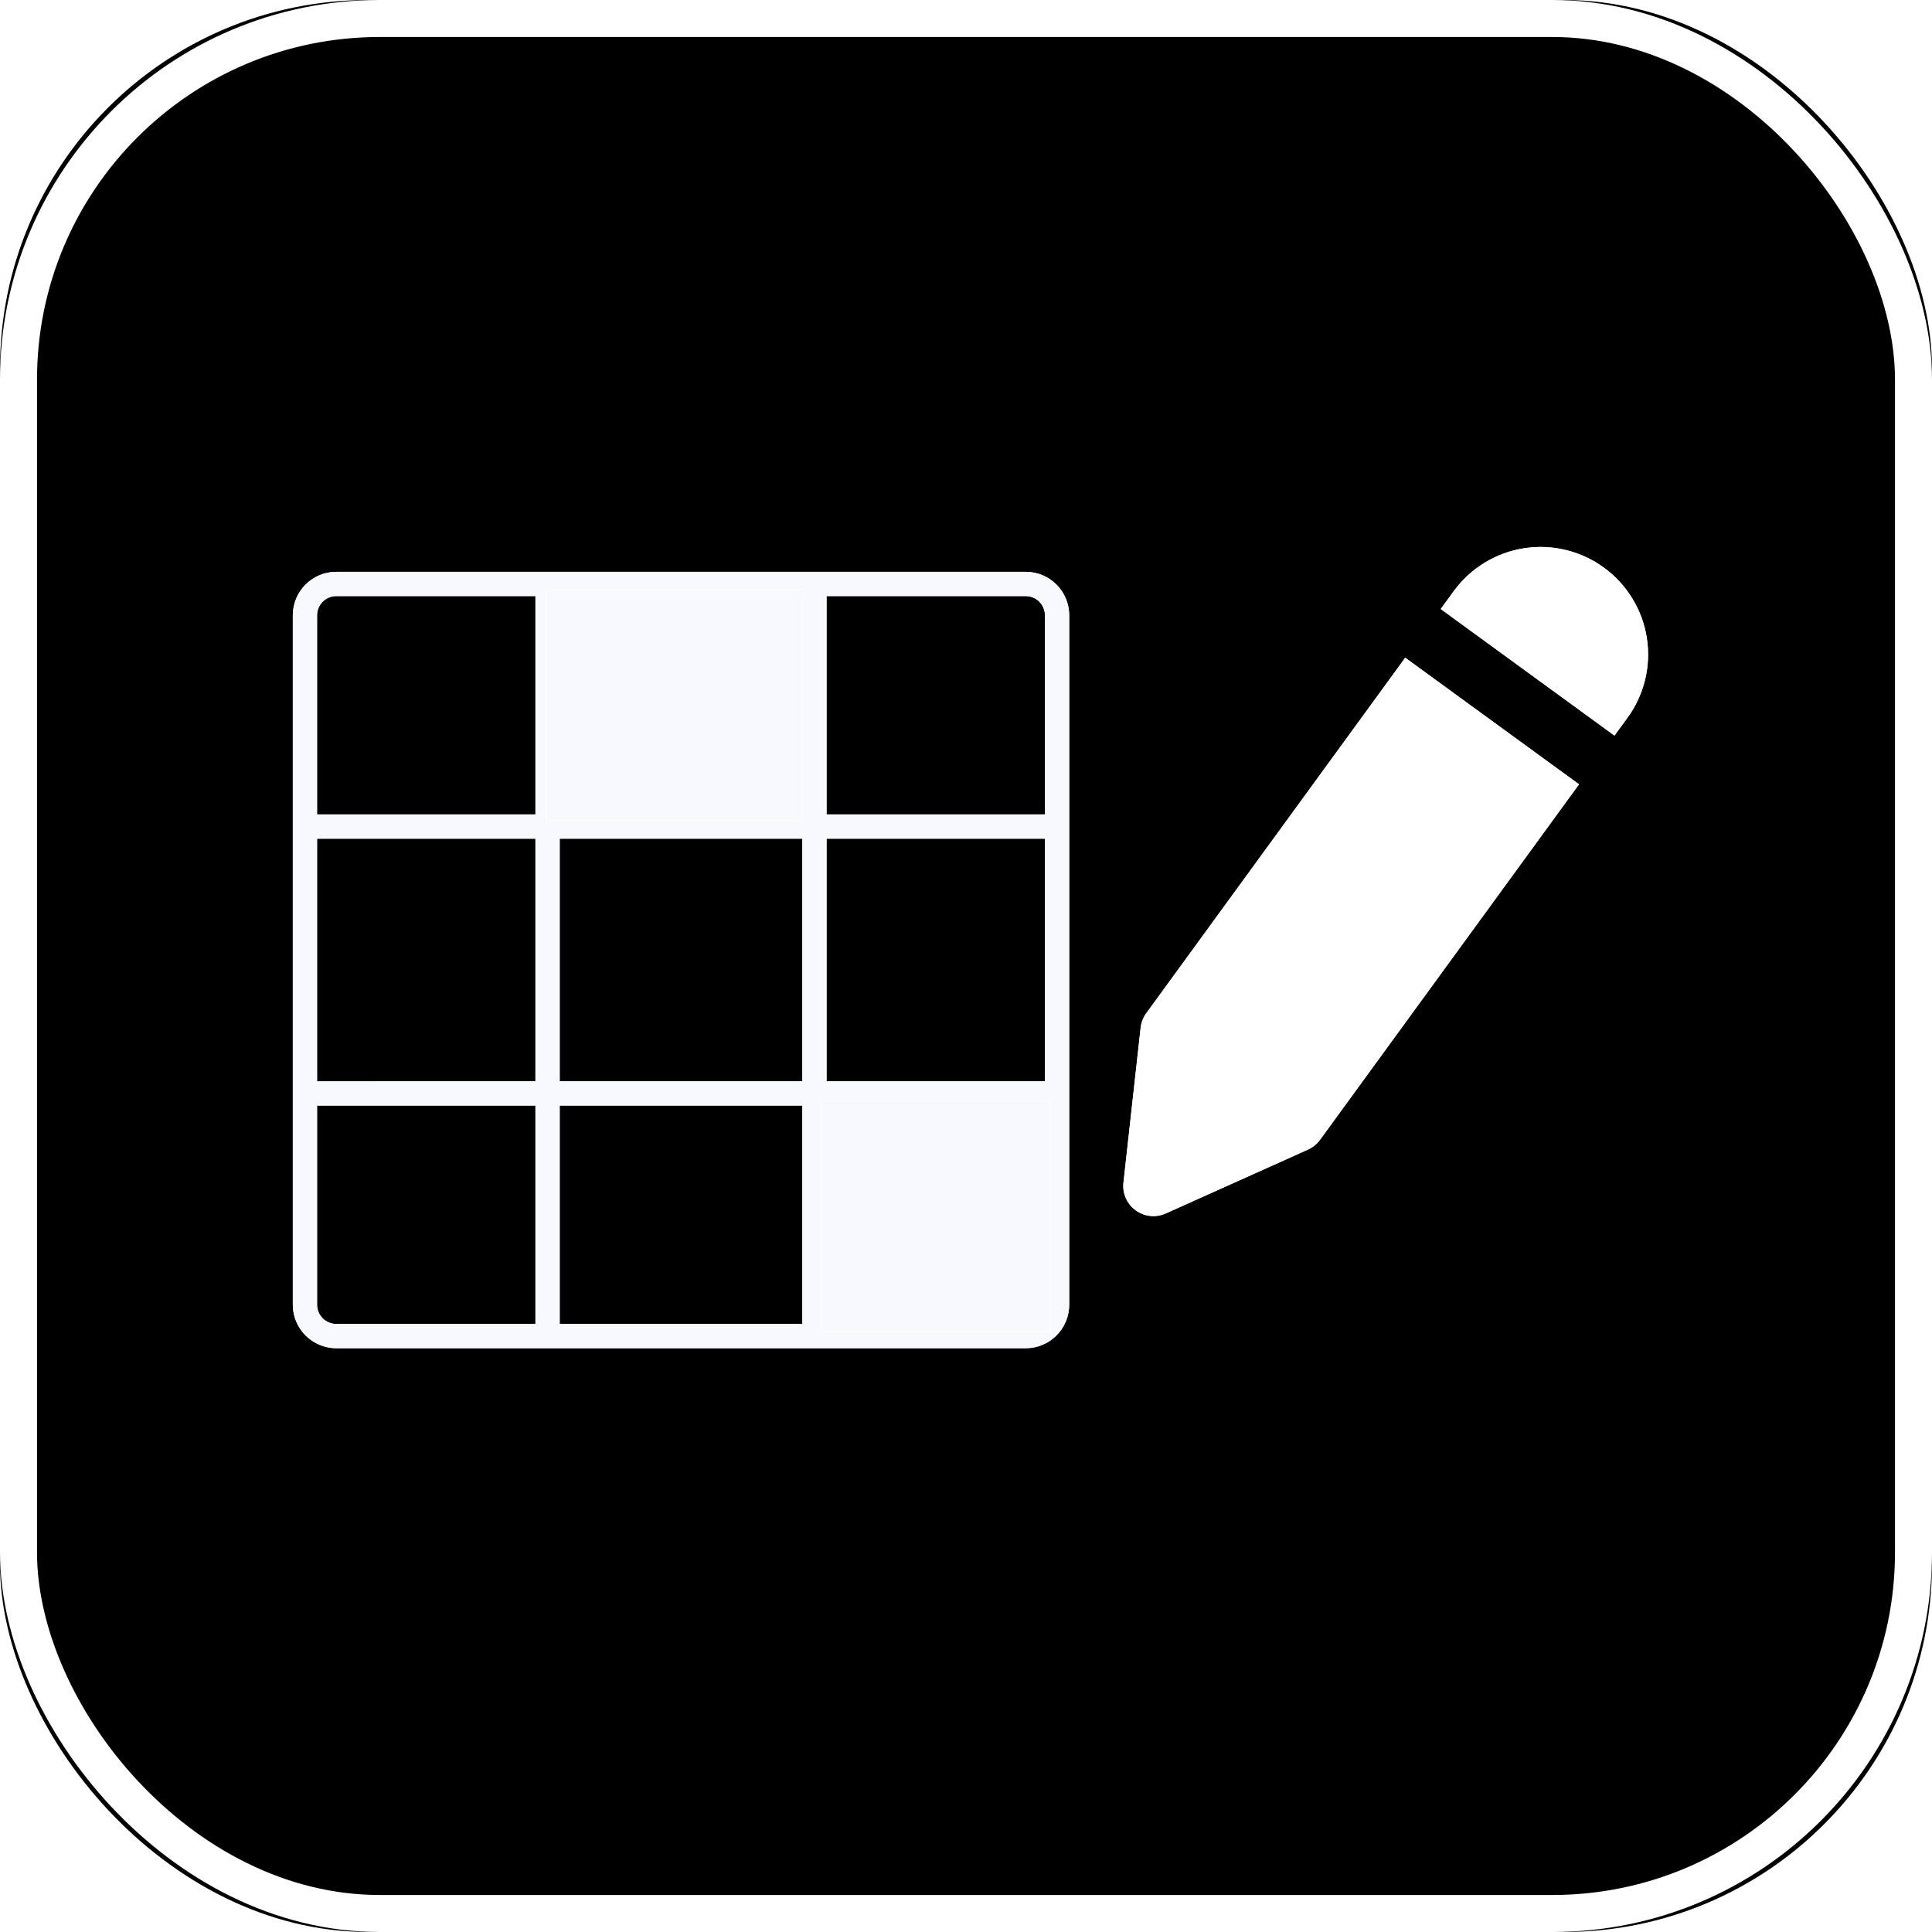 <?xml version="1.0" encoding="UTF-8" standalone="no"?>
<!-- Created with Inkscape (http://www.inkscape.org/) -->

<svg
   width="512"
   height="512"
   viewBox="0 0 512 512"
   version="1.1"
   id="svg1"
   xml:space="preserve"
   inkscape:export-filename="..\..\..\images\menus\editorHubEditor.png"
   inkscape:export-xdpi="96"
   inkscape:export-ydpi="96"
   inkscape:version="1.3.2 (091e20e, 2023-11-25, custom)"
   sodipodi:docname="menuIcons.svg"
   xmlns:inkscape="http://www.inkscape.org/namespaces/inkscape"
   xmlns:sodipodi="http://sodipodi.sourceforge.net/DTD/sodipodi-0.dtd"
   xmlns:xlink="http://www.w3.org/1999/xlink"
   xmlns="http://www.w3.org/2000/svg"
   xmlns:svg="http://www.w3.org/2000/svg"><sodipodi:namedview
     id="namedview1"
     pagecolor="#505050"
     bordercolor="#eeeeee"
     borderopacity="1"
     inkscape:showpageshadow="0"
     inkscape:pageopacity="0"
     inkscape:pagecheckerboard="0"
     inkscape:deskcolor="#505050"
     inkscape:document-units="px"
     inkscape:zoom="1.4142135"
     inkscape:cx="344.71456"
     inkscape:cy="300.16683"
     inkscape:window-width="1920"
     inkscape:window-height="991"
     inkscape:window-x="1791"
     inkscape:window-y="-9"
     inkscape:window-maximized="1"
     inkscape:current-layer="layer7" /><defs
     id="defs1"><linearGradient
       id="linearGradient23"
       inkscape:collect="always"><stop
         style="stop-color:#ff0000;stop-opacity:1;"
         offset="0"
         id="stop23" /><stop
         style="stop-color:#ffa600;stop-opacity:1;"
         offset="0.13"
         id="stop50" /><stop
         style="stop-color:#e6ff00;stop-opacity:1;"
         offset="0.26"
         id="stop51" /><stop
         style="stop-color:#51ff00;stop-opacity:1;"
         offset="0.38"
         id="stop52" /><stop
         style="stop-color:#00ff8e;stop-opacity:1;"
         offset="0.499"
         id="stop57" /><stop
         style="stop-color:#00ffff;stop-opacity:1;"
         offset="0.62"
         id="stop58" /><stop
         style="stop-color:#0015ff;stop-opacity:1;"
         offset="0.74"
         id="stop53" /><stop
         style="stop-color:#f800ff;stop-opacity:1;"
         offset="0.87"
         id="stop54" /><stop
         style="stop-color:#ff0075;stop-opacity:1;"
         offset="1"
         id="stop55" /></linearGradient><linearGradient
       id="linearGradient18"
       inkscape:collect="always"><stop
         style="stop-color:#4af0ee;stop-opacity:1;"
         offset="0"
         id="stop18" /><stop
         style="stop-color:#1de75e;stop-opacity:1;"
         offset="1"
         id="stop19" /></linearGradient><linearGradient
       id="linearGradient14"
       inkscape:collect="always"><stop
         style="stop-color:#a529cc;stop-opacity:1;"
         offset="0"
         id="stop15" /><stop
         style="stop-color:#ea1d6a;stop-opacity:1;"
         offset="1"
         id="stop16" /></linearGradient><linearGradient
       id="linearGradient8"
       inkscape:collect="always"><stop
         style="stop-color:#ffffff;stop-opacity:0;"
         offset="0.196"
         id="stop8" /><stop
         style="stop-color:#ffffff;stop-opacity:0.499;"
         offset="0.306"
         id="stop12" /><stop
         style="stop-color:#ffffff;stop-opacity:0.749;"
         offset="0.399"
         id="stop14" /><stop
         style="stop-color:#ffffff;stop-opacity:1;"
         offset="0.498"
         id="stop11" /><stop
         style="stop-color:#ffffff;stop-opacity:0.749;"
         offset="0.591"
         id="stop13" /><stop
         style="stop-color:#ffffff;stop-opacity:0.498;"
         offset="0.686"
         id="stop10" /><stop
         style="stop-color:#ffffff;stop-opacity:0;"
         offset="0.807"
         id="stop9" /></linearGradient><inkscape:perspective
       sodipodi:type="inkscape:persp3d"
       inkscape:vp_x="0 : 158.74015 : 1"
       inkscape:vp_y="0 : 3779.5275 : 0"
       inkscape:vp_z="793.70081 : 158.74015 : 1"
       inkscape:persp3d-origin="396.85041 : -28.34646 : 1"
       id="perspective36" /><inkscape:path-effect
       effect="bspline"
       id="path-effect1263"
       is_visible="true"
       lpeversion="1.3"
       weight="33.333"
       steps="2"
       helper_size="0"
       apply_no_weight="true"
       apply_with_weight="true"
       only_selected="false"
       uniform="false" /><inkscape:perspective
       sodipodi:type="inkscape:persp3d"
       inkscape:vp_x="0 : -433.25985 : 1"
       inkscape:vp_y="0 : 3779.5275 : 0"
       inkscape:vp_z="793.70081 : -433.25985 : 1"
       inkscape:persp3d-origin="396.85041 : -620.34646 : 1"
       id="perspective36-3" /><filter
       inkscape:collect="always"
       style="color-interpolation-filters:sRGB"
       id="filter2"
       x="-0.451"
       y="-0.451"
       width="1.902"
       height="1.902"><feGaussianBlur
         inkscape:collect="always"
         stdDeviation="21.045"
         id="feGaussianBlur2"
         result="result1" /><feBlend
         mode="normal"
         id="feBlend9"
         in2="result1"
         in="SourceAlpha" /></filter><filter
       inkscape:collect="always"
       style="color-interpolation-filters:sRGB"
       id="filter8"
       x="0"
       y="0"
       width="1"
       height="1"><feBlend
         mode="normal"
         id="feBlend12"
         in="SourceGraphic"
         in2="SourceAlpha" /></filter><linearGradient
       inkscape:collect="always"
       xlink:href="#linearGradient8"
       id="linearGradient9"
       x1="-419.203"
       y1="632.01"
       x2="-285.703"
       y2="632.01"
       gradientUnits="userSpaceOnUse"
       spreadMethod="reflect"
       gradientTransform="translate(425.019,-232.377)" /><filter
       inkscape:collect="always"
       style="color-interpolation-filters:sRGB"
       id="filter8-0"
       x="0"
       y="0"
       width="1"
       height="1"><feBlend
         mode="normal"
         id="feBlend12-4"
         in="SourceGraphic"
         in2="SourceAlpha" /></filter><linearGradient
       inkscape:collect="always"
       xlink:href="#linearGradient8"
       id="linearGradient16"
       gradientUnits="userSpaceOnUse"
       gradientTransform="translate(425.019,-232.377)"
       x1="-419.203"
       y1="632.01"
       x2="-285.703"
       y2="632.01"
       spreadMethod="reflect" /><filter
       inkscape:collect="always"
       style="color-interpolation-filters:sRGB"
       id="filter18"
       x="-0.24"
       y="-0.18"
       width="1.479"
       height="1.359"><feGaussianBlur
         stdDeviation="4.791"
         id="feGaussianBlur18" /></filter><filter
       inkscape:collect="always"
       style="color-interpolation-filters:sRGB"
       id="filter8-9"
       x="0"
       y="0"
       width="1"
       height="1"><feBlend
         mode="normal"
         id="feBlend12-8"
         in="SourceGraphic"
         in2="SourceAlpha" /></filter><linearGradient
       inkscape:collect="always"
       xlink:href="#linearGradient8"
       id="linearGradient530"
       gradientUnits="userSpaceOnUse"
       gradientTransform="translate(425.019,-232.377)"
       x1="-419.203"
       y1="632.01"
       x2="-285.703"
       y2="632.01"
       spreadMethod="reflect" /><filter
       inkscape:collect="always"
       style="color-interpolation-filters:sRGB"
       id="filter8-9-5-2"
       x="0"
       y="0"
       width="1"
       height="1"><feBlend
         mode="normal"
         id="feBlend12-8-9-9"
         in="SourceGraphic"
         in2="SourceAlpha" /></filter><linearGradient
       inkscape:collect="always"
       xlink:href="#linearGradient8"
       id="linearGradient532"
       gradientUnits="userSpaceOnUse"
       gradientTransform="translate(425.019,-232.377)"
       x1="-419.203"
       y1="632.01"
       x2="-285.703"
       y2="632.01"
       spreadMethod="reflect" /><filter
       inkscape:collect="always"
       style="color-interpolation-filters:sRGB"
       id="filter8-9-5-2-0"
       x="0"
       y="0"
       width="1"
       height="1"><feBlend
         mode="normal"
         id="feBlend12-8-9-9-0"
         in="SourceGraphic"
         in2="SourceAlpha" /></filter><linearGradient
       inkscape:collect="always"
       xlink:href="#linearGradient8"
       id="linearGradient533"
       gradientUnits="userSpaceOnUse"
       gradientTransform="translate(425.019,-232.377)"
       x1="-419.203"
       y1="632.01"
       x2="-285.703"
       y2="632.01"
       spreadMethod="reflect" /><filter
       inkscape:collect="always"
       style="color-interpolation-filters:sRGB"
       id="filter8-9-5-2-0-8"
       x="0"
       y="0"
       width="1"
       height="1"><feBlend
         mode="normal"
         id="feBlend12-8-9-9-0-0"
         in="SourceGraphic"
         in2="SourceAlpha" /></filter><linearGradient
       inkscape:collect="always"
       xlink:href="#linearGradient8"
       id="linearGradient534"
       gradientUnits="userSpaceOnUse"
       gradientTransform="translate(425.019,-232.377)"
       x1="-419.203"
       y1="632.01"
       x2="-285.703"
       y2="632.01"
       spreadMethod="reflect" /><filter
       inkscape:collect="always"
       style="color-interpolation-filters:sRGB"
       id="filter534"
       x="-0.233"
       y="-0.233"
       width="1.465"
       height="1.465"><feGaussianBlur
         inkscape:collect="always"
         stdDeviation="0.289"
         id="feGaussianBlur534" /></filter><filter
       inkscape:collect="always"
       style="color-interpolation-filters:sRGB"
       id="filter535"
       x="-0.06"
       y="-0.06"
       width="1.119"
       height="1.119"><feGaussianBlur
         inkscape:collect="always"
         stdDeviation="2.481"
         id="feGaussianBlur535" /></filter><filter
       style="color-interpolation-filters:sRGB"
       id="filter9"
       inkscape:label="filtro11" /><linearGradient
       inkscape:collect="always"
       xlink:href="#linearGradient14"
       id="linearGradient17"
       x1="-35.964"
       y1="170.494"
       x2="27.308"
       y2="82.971"
       gradientUnits="userSpaceOnUse" /><linearGradient
       inkscape:collect="always"
       xlink:href="#linearGradient18"
       id="linearGradient19"
       x1="17.178"
       y1="214.225"
       x2="80.29"
       y2="126.924"
       gradientUnits="userSpaceOnUse" /><filter
       inkscape:collect="always"
       style="color-interpolation-filters:sRGB"
       id="filter20"
       x="-0.174"
       y="-0.302"
       width="1.348"
       height="1.604"><feGaussianBlur
         inkscape:collect="always"
         stdDeviation="10.623"
         id="feGaussianBlur20" /></filter><filter
       inkscape:collect="always"
       style="color-interpolation-filters:sRGB"
       id="filter21"
       x="-0.174"
       y="-0.302"
       width="1.348"
       height="1.604"><feGaussianBlur
         inkscape:collect="always"
         stdDeviation="10.623"
         id="feGaussianBlur21" /></filter><linearGradient
       inkscape:collect="always"
       xlink:href="#linearGradient14"
       id="linearGradient21"
       gradientUnits="userSpaceOnUse"
       x1="-35.964"
       y1="170.494"
       x2="27.308"
       y2="82.971" /><linearGradient
       inkscape:collect="always"
       xlink:href="#linearGradient18"
       id="linearGradient22"
       gradientUnits="userSpaceOnUse"
       x1="17.178"
       y1="214.225"
       x2="80.29"
       y2="126.924" /><linearGradient
       inkscape:collect="always"
       xlink:href="#linearGradient23"
       id="linearGradient24"
       x1="575.589"
       y1="251.758"
       x2="575.589"
       y2="195.217"
       gradientUnits="userSpaceOnUse"
       spreadMethod="reflect" /><filter
       inkscape:collect="always"
       style="color-interpolation-filters:sRGB"
       id="filter59"
       x="-0.384"
       y="-0.485"
       width="1.768"
       height="1.97"><feGaussianBlur
         inkscape:collect="always"
         stdDeviation="11.413"
         id="feGaussianBlur59" /></filter><filter
       inkscape:collect="always"
       style="color-interpolation-filters:sRGB"
       id="filter60"
       x="-0.307"
       y="-0.279"
       width="1.614"
       height="1.559"><feGaussianBlur
         inkscape:collect="always"
         stdDeviation="11.413"
         id="feGaussianBlur60" /></filter><filter
       inkscape:collect="always"
       style="color-interpolation-filters:sRGB"
       id="filter10"
       x="-0.243"
       y="-0.243"
       width="1.485"
       height="1.485"><feGaussianBlur
         inkscape:collect="always"
         stdDeviation="26.984"
         id="feGaussianBlur10" /></filter><filter
       inkscape:collect="always"
       style="color-interpolation-filters:sRGB"
       id="filter11"
       x="-0.746"
       y="-0.64"
       width="2.493"
       height="2.279"><feGaussianBlur
         inkscape:collect="always"
         stdDeviation="29.063"
         id="feGaussianBlur11" /></filter><filter
       inkscape:collect="always"
       style="color-interpolation-filters:sRGB"
       id="filter12"
       x="-0.28"
       y="-0.312"
       width="1.561"
       height="1.623"><feGaussianBlur
         inkscape:collect="always"
         stdDeviation="29.063"
         id="feGaussianBlur12" /></filter><filter
       inkscape:collect="always"
       style="color-interpolation-filters:sRGB"
       id="filter19"
       x="-0.203"
       y="-0.343"
       width="1.406"
       height="1.687"><feGaussianBlur
         inkscape:collect="always"
         stdDeviation="30.377"
         id="feGaussianBlur19" /></filter></defs><rect
     style="display:inline;fill:#000000;fill-opacity:1;stroke:none;stroke-width:5.5;stroke-linecap:square;stroke-miterlimit:8;paint-order:stroke markers fill"
     id="rect18-6-3"
     width="512"
     height="512"
     x="0"
     y="0"
     inkscape:label="bggg"
     rx="97.581"
     ry="97.581" /><g
     inkscape:label="SelectIconPlay"
     inkscape:groupmode="layer"
     id="layer1"
     style="display:none"><g
       id="g4"
       transform="matrix(3.781,0,0,3.781,-444.639,15.739)"
       inkscape:export-filename="lock.png"
       inkscape:export-xdpi="96"
       inkscape:export-ydpi="96">
	
	
	
	<g
   id="g2"
   style="opacity:0.719;mix-blend-mode:normal;filter:url(#filter18)"><path
     fill="#231f20"
     d="m 8,56 v 4 c 0,2.211 1.789,4 4,4 h 40 c 2.211,0 4,-1.789 4,-4 v -4 z"
     id="path1"
     style="fill:#ffffff;fill-opacity:1" /><path
     fill="#231f20"
     d="M 56,54 V 34 H 8 V 54 Z M 32,36 c 2.762,0 5,2.238 5,5 0,1.631 -0.791,3.066 -2,3.979 V 49 c 0,1.657 -1.343,3 -3,3 -1.657,0 -3,-1.343 -3,-3 V 44.979 C 27.791,44.067 27,42.631 27,41 c 0,-2.762 2.238,-5 5,-5 z"
     id="path2"
     style="fill:#ffffff;fill-opacity:1" /><path
     fill="#231f20"
     d="M 31,43.816 V 49 c 0,0.553 0.447,1 1,1 0.553,0 1,-0.447 1,-1 v -5.184 c 1.163,-0.413 2,-1.512 2,-2.816 0,-1.657 -1.343,-3 -3,-3 -1.657,0 -3,1.343 -3,3 0,1.305 0.837,2.403 2,2.816 z"
     id="path3"
     style="fill:#ffffff;fill-opacity:1" /><path
     fill="#231f20"
     d="m 56,32 v -4 c 0,-2.211 -1.789,-4 -4,-4 H 46 V 14 C 46,6.268 39.732,0 32,0 24.268,0 18,6.268 18,14 v 10 h -6 c -2.211,0 -4,1.789 -4,4 v 4 z M 38,24 H 26 V 14 c 0,-3.313 2.687,-6 6,-6 3.313,0 6,2.687 6,6 z M 20,14 C 20,7.373 25.373,2 32,2 38.627,2 44,7.373 44,14 V 24 H 40 V 14 C 40,9.582 36.418,6 32,6 27.582,6 24,9.582 24,14 v 10 h -4 z"
     id="path4"
     style="fill:#ffffff;fill-opacity:1" /></g>
<g
   id="g8"><path
     fill="#231f20"
     d="m 8,56 v 4 c 0,2.211 1.789,4 4,4 h 40 c 2.211,0 4,-1.789 4,-4 v -4 z"
     id="path5"
     style="fill:#ffffff;fill-opacity:1" /><path
     fill="#231f20"
     d="M 56,54 V 34 H 8 V 54 Z M 32,36 c 2.762,0 5,2.238 5,5 0,1.631 -0.791,3.066 -2,3.979 V 49 c 0,1.657 -1.343,3 -3,3 -1.657,0 -3,-1.343 -3,-3 V 44.979 C 27.791,44.067 27,42.631 27,41 c 0,-2.762 2.238,-5 5,-5 z"
     id="path6"
     style="fill:#ffffff;fill-opacity:1" /><path
     fill="#231f20"
     d="M 31,43.816 V 49 c 0,0.553 0.447,1 1,1 0.553,0 1,-0.447 1,-1 v -5.184 c 1.163,-0.413 2,-1.512 2,-2.816 0,-1.657 -1.343,-3 -3,-3 -1.657,0 -3,1.343 -3,3 0,1.305 0.837,2.403 2,2.816 z"
     id="path7"
     style="fill:#ffffff;fill-opacity:1" /><path
     fill="#231f20"
     d="m 56,32 v -4 c 0,-2.211 -1.789,-4 -4,-4 H 46 V 14 C 46,6.268 39.732,0 32,0 24.268,0 18,6.268 18,14 v 10 h -6 c -2.211,0 -4,1.789 -4,4 v 4 z M 38,24 H 26 V 14 c 0,-3.313 2.687,-6 6,-6 3.313,0 6,2.687 6,6 z M 20,14 C 20,7.373 25.373,2 32,2 38.627,2 44,7.373 44,14 V 24 H 40 V 14 C 40,9.582 36.418,6 32,6 27.582,6 24,9.582 24,14 v 10 h -4 z"
     id="path8"
     style="fill:#ffffff;fill-opacity:1" /></g></g><rect
       style="fill:url(#linearGradient16);fill-opacity:1;stroke:none;stroke-width:5.5;stroke-linecap:square;stroke-miterlimit:8;paint-order:stroke markers fill;filter:url(#filter8-0)"
       id="rect8-5"
       width="128"
       height="128"
       x="8.566"
       y="335.633"
       transform="matrix(0,-1,2.843,0,-548.855,343.805)" /><rect
       style="opacity:1;fill:url(#linearGradient9);fill-opacity:1;stroke:none;stroke-width:5.5;stroke-linecap:square;stroke-miterlimit:8;paint-order:stroke markers fill;filter:url(#filter8)"
       id="rect8"
       width="128"
       height="128"
       x="8.566"
       y="335.633"
       transform="matrix(0,-1,2.484,0,-895.625,472.2)" /><g
       id="g1"
       transform="rotate(-3.223,-2681.175,539.084)"><g
         id="layer3"
         inkscape:label="cube_ico"><rect
           style="display:inline;mix-blend-mode:normal;fill:#ffffff;fill-opacity:1;stroke-width:1.167;stroke-linecap:round;stroke-miterlimit:0.5;stroke-dashoffset:6.775;paint-order:fill markers stroke;filter:url(#filter2)"
           id="rect1-1"
           width="112"
           height="112"
           x="290.085"
           y="-26.583"
           ry="12.083"
           rx="12.083"
           inkscape:export-filename="player.png"
           inkscape:export-xdpi="96"
           inkscape:export-ydpi="96"
           transform="rotate(35.661,-148.185,37.388)" /><rect
           style="display:inline;fill:#ffffff;fill-opacity:1;stroke-width:1.167;stroke-linecap:round;stroke-miterlimit:0.5;stroke-dashoffset:6.775;paint-order:fill markers stroke"
           id="rect2"
           width="112"
           height="112"
           x="339.668"
           y="52.795"
           ry="12.083"
           rx="12.083"
           inkscape:export-filename="player.png"
           inkscape:export-xdpi="96"
           inkscape:export-ydpi="96"
           transform="rotate(35.661)" /></g></g></g><g
     inkscape:groupmode="layer"
     id="layer2"
     inkscape:label="SelectIconEditor"
     style="display:none"><rect
       style="display:inline;fill:url(#linearGradient530);fill-opacity:1;stroke:none;stroke-width:5.5;stroke-linecap:square;stroke-miterlimit:8;paint-order:stroke markers fill;filter:url(#filter8-9)"
       id="rect8-9"
       width="128"
       height="128"
       x="8.566"
       y="335.633"
       transform="rotate(-90,132.953,220.684)" /><rect
       style="display:inline;fill:url(#linearGradient532);fill-opacity:1;stroke:none;stroke-width:5.5;stroke-linecap:square;stroke-miterlimit:8;paint-order:stroke markers fill;filter:url(#filter8-9-5-2)"
       id="rect8-9-9-8"
       width="128"
       height="128"
       x="8.566"
       y="335.633"
       transform="rotate(-90,4.953,348.684)" /><rect
       style="display:inline;fill:url(#linearGradient533);fill-opacity:1;stroke:none;stroke-width:5.5;stroke-linecap:square;stroke-miterlimit:8;paint-order:stroke markers fill;filter:url(#filter8-9-5-2-0)"
       id="rect8-9-9-8-8"
       width="128"
       height="128"
       x="8.566"
       y="335.633"
       transform="rotate(180,220.76,232.317)" /><rect
       style="display:inline;fill:url(#linearGradient534);fill-opacity:1;stroke:none;stroke-width:5.5;stroke-linecap:square;stroke-miterlimit:8;paint-order:stroke markers fill;filter:url(#filter8-9-5-2-0-8)"
       id="rect8-9-9-8-8-1"
       width="128"
       height="128"
       x="8.566"
       y="335.633"
       transform="rotate(180,128.235,424.413)" /><rect
       style="display:inline;opacity:1;fill:none;fill-opacity:1;stroke:#ffffff;stroke-width:3.021;stroke-linecap:square;stroke-miterlimit:8;stroke-dasharray:3.021, 9.062;stroke-dashoffset:0;stroke-opacity:1;paint-order:stroke markers fill;filter:url(#filter535)"
       id="rect534"
       width="124.979"
       height="124.979"
       x="249.413"
       y="218.581" /><rect
       style="display:inline;opacity:1;fill:none;fill-opacity:1;stroke:#ffffff;stroke-width:3.021;stroke-linecap:square;stroke-miterlimit:8;stroke-dasharray:3.021, 9.062;stroke-dashoffset:0;stroke-opacity:1;paint-order:stroke markers fill"
       id="rect530"
       width="124.979"
       height="124.979"
       x="249.413"
       y="218.581" /><g
       style="fill:none"
       id="g530"
       transform="matrix(33.333,0,0,33.333,-2.68,-170.61)"><path
         d="m 12.43,17.12 -0.735,-0.735 -0.224,0.224 c -0.23,0.23 -0.345,0.345 -0.468,0.318 -0.124,-0.027 -0.18,-0.18 -0.292,-0.485 l -0.375,-1.017 c -0.224,-0.608 -0.336,-0.913 -0.179,-1.069 0.157,-0.157 0.461,-0.045 1.069,0.179 l 1.017,0.375 c 0.305,0.112 0.457,0.169 0.485,0.292 0.027,0.124 -0.088,0.238 -0.318,0.468 l -0.224,0.224 0.735,0.735 c 0.076,0.076 0.114,0.114 0.132,0.157 0.023,0.057 0.023,0.12 0,0.177 -0.018,0.042 -0.056,0.081 -0.132,0.157 -0.076,0.076 -0.114,0.114 -0.157,0.132 -0.057,0.023 -0.12,0.023 -0.177,0 -0.042,-0.018 -0.081,-0.056 -0.157,-0.132 z"
         fill="#1c274c"
         id="path1-7"
         style="display:inline;opacity:0.854;fill:#ffffff;fill-opacity:1;stroke-width:0.187;filter:url(#filter534)" /><path
         d="m 12.43,17.12 -0.735,-0.735 -0.224,0.224 c -0.23,0.23 -0.345,0.345 -0.468,0.318 -0.124,-0.027 -0.18,-0.18 -0.292,-0.485 l -0.375,-1.017 c -0.224,-0.608 -0.336,-0.913 -0.179,-1.069 0.157,-0.157 0.461,-0.045 1.069,0.179 l 1.017,0.375 c 0.305,0.112 0.457,0.169 0.485,0.292 0.027,0.124 -0.088,0.238 -0.318,0.468 l -0.224,0.224 0.735,0.735 c 0.076,0.076 0.114,0.114 0.132,0.157 0.023,0.057 0.023,0.12 0,0.177 -0.018,0.042 -0.056,0.081 -0.132,0.157 -0.076,0.076 -0.114,0.114 -0.157,0.132 -0.057,0.023 -0.12,0.023 -0.177,0 -0.042,-0.018 -0.081,-0.056 -0.157,-0.132 z"
         fill="#1c274c"
         id="path534"
         style="display:inline;fill:#ffffff;fill-opacity:1;stroke-width:0.187" /></g></g><g
     inkscape:groupmode="layer"
     id="layer4"
     inkscape:label="selectionIconPlayerEdit"
     style="display:none"><g
       id="g5"
       transform="matrix(1.106,-0.8,0.8,1.106,-538.303,-0.689)"
       style="display:inline"><g
         id="g3"
         inkscape:label="cube_ico"
         style="display:inline"
         transform="translate(290.324,316.841)"><path
           d="m 107.556,146.287 c -0.263,-3.43 -1.933,-6.727 -4.96,-8.899 L 31.234,86.183 C 25.795,82.281 18.274,83.518 14.372,88.956 l -51.205,71.363 c -1.73,2.412 -2.397,5.231 -2.187,7.964 z"
           style="display:inline;fill:url(#linearGradient21);fill-opacity:1;stroke-width:1.167;stroke-linecap:round;stroke-miterlimit:0.5;stroke-dashoffset:6.775;paint-order:fill markers stroke;filter:url(#filter21)"
           id="path13"
           inkscape:label="up" /><path
           d="m 107.556,146.287 -146.577,21.997 c 0.263,3.43 1.933,6.727 4.96,8.899 l 71.363,51.205 c 5.439,3.903 12.959,2.666 16.862,-2.773 l 51.206,-71.364 c 1.731,-2.412 2.396,-5.229 2.186,-7.963 z"
           style="display:inline;fill:url(#linearGradient22);fill-opacity:1;stroke-width:1.167;stroke-linecap:round;stroke-miterlimit:0.5;stroke-dashoffset:6.775;paint-order:fill markers stroke;filter:url(#filter20)"
           id="path14"
           inkscape:label="donw" /><path
           d="m 107.556,146.287 c -0.263,-3.43 -1.933,-6.727 -4.96,-8.899 L 31.234,86.183 C 25.795,82.281 18.274,83.518 14.372,88.956 l -51.205,71.363 c -1.73,2.412 -2.397,5.231 -2.187,7.964 z"
           style="display:inline;fill:url(#linearGradient17);fill-opacity:1;stroke-width:1.167;stroke-linecap:round;stroke-miterlimit:0.5;stroke-dashoffset:6.775;paint-order:fill markers stroke"
           id="path19"
           inkscape:label="up" /><path
           d="m 107.556,146.287 -146.577,21.997 c 0.263,3.43 1.933,6.727 4.96,8.899 l 71.363,51.205 c 5.439,3.903 12.959,2.666 16.862,-2.773 l 51.206,-71.364 c 1.731,-2.412 2.396,-5.229 2.186,-7.963 z"
           style="display:inline;fill:url(#linearGradient19);fill-opacity:1;stroke-width:1.167;stroke-linecap:round;stroke-miterlimit:0.5;stroke-dashoffset:6.775;paint-order:fill markers stroke"
           id="path20"
           inkscape:label="donw" /></g></g><g
       id="g23"
       inkscape:label="pencil"
       transform="translate(-284.964,49.283)"><path
         d="m 584.391,195.289 c -11.179,0.719 -21.323,4.975 -27.08,20.145 -0.655,1.73 -2.23,2.781 -4.066,2.781 -3.096,0 -12.667,-7.709 -15.395,-9.57 0.003,22.946 10.571,43.113 35.668,43.113 21.138,0 35.666,-12.197 35.666,-33.49 0,-0.867 -0.18,-1.693 -0.27,-2.543 z"
         style="fill:url(#linearGradient24);fill-opacity:1;stroke-width:0.279;filter:url(#filter59)"
         id="path23"
         inkscape:label="head" /><path
         d="m 665.438,109.094 c -4.224,0 -8.183,1.87 -11.203,4.584 -56.957,50.879 -62.883,52.076 -62.883,67.053 0,3.817 0.905,7.456 2.432,10.783 l 17.783,14.816 c 2.009,0.502 4.079,0.846 6.238,0.846 17.306,0 27.338,-12.671 58.838,-71.461 2.056,-3.998 3.873,-8.317 3.873,-12.814 0,-8.055 -7.246,-13.807 -15.078,-13.807 z"
         style="fill:#ffffff;stroke-width:0.279;filter:url(#filter60)"
         id="path22"
         inkscape:label="body" /><path
         d="m 584.391,195.289 c -11.179,0.719 -21.323,4.975 -27.08,20.145 -0.655,1.73 -2.23,2.781 -4.066,2.781 -3.096,0 -12.667,-7.709 -15.395,-9.57 0.003,22.946 10.571,43.113 35.668,43.113 21.138,0 35.666,-12.197 35.666,-33.49 0,-0.867 -0.18,-1.693 -0.27,-2.543 z"
         style="fill:url(#linearGradient24);fill-opacity:1;stroke:#ffffff;stroke-width:5;stroke-linecap:round;stroke-linejoin:round;stroke-dasharray:none;stroke-opacity:1"
         id="path58"
         inkscape:label="head" /><path
         d="m 665.438,109.094 c -4.224,0 -8.183,1.87 -11.203,4.584 -56.957,50.879 -62.883,52.076 -62.883,67.053 0,3.817 0.905,7.456 2.432,10.783 l 17.783,14.816 c 2.009,0.502 4.079,0.846 6.238,0.846 17.306,0 27.338,-12.671 58.838,-71.461 2.056,-3.998 3.873,-8.317 3.873,-12.814 0,-8.055 -7.246,-13.807 -15.078,-13.807 z"
         style="fill:#ffffff;stroke-width:0.279"
         id="path59"
         inkscape:label="body" /></g></g><g
     inkscape:groupmode="layer"
     id="layer5"
     inkscape:label="editorHub_download"
     style="display:none"><path
       fill="#444444"
       d="m 256,132.079 c -73.381,0 -133.421,60.039 -133.421,133.421 0,73.381 60.039,133.421 133.421,133.421 73.381,0 133.421,-60.039 133.421,-133.421 0,-73.381 -60.039,-133.421 -133.421,-133.421 z m 86.723,88.391 c 6.671,0 11.674,5.003 18.345,5.003 -5.003,6.671 -26.684,6.671 -33.355,-1.668 5.003,-1.668 8.339,-3.336 15.01,-3.336 z M 139.257,265.5 c 0,-6.671 0,-13.342 1.668,-21.681 1.668,0 3.336,1.668 5.003,1.668 0,0 1.668,1.668 1.668,3.336 0,5.003 5.003,8.339 8.339,8.339 13.342,1.668 18.345,13.342 30.02,16.678 3.336,1.668 1.668,5.003 0,8.339 -10.007,13.342 -1.668,23.349 6.671,31.687 8.339,6.671 8.339,13.342 10.007,23.349 0,11.674 1.668,25.016 6.671,36.691 C 167.609,353.891 139.257,313.865 139.257,265.5 Z M 256,382.243 c -11.674,0 -25.016,-1.668 -35.023,-5.003 -1.668,-3.336 -1.668,-6.671 0,-10.007 6.671,-13.342 13.342,-25.016 21.681,-36.691 3.336,-3.336 6.671,-6.671 6.671,-11.674 0,-3.336 1.668,-8.339 3.336,-11.674 5.003,-8.339 3.336,-13.342 -3.336,-15.01 -13.342,-3.336 -20.013,-15.01 -30.02,-20.013 -10.007,-5.003 -20.013,-8.339 -28.352,-3.336 -3.336,1.668 -8.339,3.336 -8.339,-1.668 0,-6.671 -8.339,-11.674 -6.671,-18.345 -1.668,0 -3.336,0 -5.003,1.668 -1.668,1.668 -3.336,3.336 -6.671,1.668 -3.336,-3.336 -1.668,-6.671 -1.668,-10.007 1.668,-3.336 3.336,-5.003 6.671,-6.671 6.671,-1.668 13.342,-1.668 16.678,6.671 5.003,-15.01 15.01,-23.349 25.016,-30.02 0,0 13.342,-11.674 15.01,-11.674 1.668,0 3.336,3.336 6.671,5.003 3.336,0 5.003,0 5.003,-3.336 1.668,-8.339 -3.336,-18.345 -10.007,-20.013 0,-1.668 1.668,-1.668 1.668,-1.668 5.003,-1.668 11.674,-5.003 10.007,-10.007 0,-6.671 -6.671,-10.007 -13.342,-10.007 -3.336,0 -6.671,0 -10.007,1.668 -6.671,3.336 -15.01,6.671 -25.016,6.671 18.345,-13.342 41.694,-20.013 65.043,-20.013 5.003,0 8.339,0 13.342,0 -10.007,1.668 -20.013,5.003 -26.684,8.339 10.007,1.668 11.674,6.671 8.339,15.01 -1.668,3.336 0,6.671 3.336,8.339 3.336,1.668 6.671,1.668 8.339,-1.668 3.336,-5.003 10.007,-6.671 15.01,-8.339 6.671,-1.668 11.674,-5.003 16.678,-11.674 0,-1.668 1.668,-1.668 3.336,-3.336 10.007,3.336 20.013,10.007 30.02,16.678 -1.668,0 -1.668,1.668 -3.336,1.668 -3.336,3.336 -8.339,5.003 -3.336,11.674 1.668,3.336 0,5.003 -1.668,6.671 -3.336,1.668 -5.003,0 -6.671,-1.668 -1.668,-1.668 -1.668,-5.003 -6.671,-5.003 -1.668,3.336 -6.671,5.003 -6.671,10.007 8.339,0 6.671,6.671 8.339,11.674 -10.007,1.668 -13.342,6.671 -8.339,15.01 1.668,3.336 -1.668,5.003 -3.336,6.671 -6.671,10.007 -13.342,16.678 -13.342,28.352 0,11.674 8.339,23.349 21.681,21.681 15.01,-1.668 15.01,-1.668 20.013,11.674 0,1.668 1.668,3.336 1.668,5.003 1.668,3.336 3.336,6.671 1.668,10.007 -5.003,13.342 1.668,23.349 6.671,33.355 1.668,3.336 3.336,5.003 5.003,6.671 -21.681,23.349 -50.033,36.691 -83.388,36.691 z"
       id="path1-5"
       style="mix-blend-mode:normal;fill:#ffffff;fill-opacity:1;stroke-width:16.678;filter:url(#filter10)" /><path
       fill="#444444"
       d="m 256,132.079 c -73.381,0 -133.421,60.039 -133.421,133.421 0,73.381 60.039,133.421 133.421,133.421 73.381,0 133.421,-60.039 133.421,-133.421 0,-73.381 -60.039,-133.421 -133.421,-133.421 z m 86.723,88.391 c 6.671,0 11.674,5.003 18.345,5.003 -5.003,6.671 -26.684,6.671 -33.355,-1.668 5.003,-1.668 8.339,-3.336 15.01,-3.336 z M 139.257,265.5 c 0,-6.671 0,-13.342 1.668,-21.681 1.668,0 3.336,1.668 5.003,1.668 0,0 1.668,1.668 1.668,3.336 0,5.003 5.003,8.339 8.339,8.339 13.342,1.668 18.345,13.342 30.02,16.678 3.336,1.668 1.668,5.003 0,8.339 -10.007,13.342 -1.668,23.349 6.671,31.687 8.339,6.671 8.339,13.342 10.007,23.349 0,11.674 1.668,25.016 6.671,36.691 C 167.609,353.891 139.257,313.865 139.257,265.5 Z M 256,382.243 c -11.674,0 -25.016,-1.668 -35.023,-5.003 -1.668,-3.336 -1.668,-6.671 0,-10.007 6.671,-13.342 13.342,-25.016 21.681,-36.691 3.336,-3.336 6.671,-6.671 6.671,-11.674 0,-3.336 1.668,-8.339 3.336,-11.674 5.003,-8.339 3.336,-13.342 -3.336,-15.01 -13.342,-3.336 -20.013,-15.01 -30.02,-20.013 -10.007,-5.003 -20.013,-8.339 -28.352,-3.336 -3.336,1.668 -8.339,3.336 -8.339,-1.668 0,-6.671 -8.339,-11.674 -6.671,-18.345 -1.668,0 -3.336,0 -5.003,1.668 -1.668,1.668 -3.336,3.336 -6.671,1.668 -3.336,-3.336 -1.668,-6.671 -1.668,-10.007 1.668,-3.336 3.336,-5.003 6.671,-6.671 6.671,-1.668 13.342,-1.668 16.678,6.671 5.003,-15.01 15.01,-23.349 25.016,-30.02 0,0 13.342,-11.674 15.01,-11.674 1.668,0 3.336,3.336 6.671,5.003 3.336,0 5.003,0 5.003,-3.336 1.668,-8.339 -3.336,-18.345 -10.007,-20.013 0,-1.668 1.668,-1.668 1.668,-1.668 5.003,-1.668 11.674,-5.003 10.007,-10.007 0,-6.671 -6.671,-10.007 -13.342,-10.007 -3.336,0 -6.671,0 -10.007,1.668 -6.671,3.336 -15.01,6.671 -25.016,6.671 18.345,-13.342 41.694,-20.013 65.043,-20.013 5.003,0 8.339,0 13.342,0 -10.007,1.668 -20.013,5.003 -26.684,8.339 10.007,1.668 11.674,6.671 8.339,15.01 -1.668,3.336 0,6.671 3.336,8.339 3.336,1.668 6.671,1.668 8.339,-1.668 3.336,-5.003 10.007,-6.671 15.01,-8.339 6.671,-1.668 11.674,-5.003 16.678,-11.674 0,-1.668 1.668,-1.668 3.336,-3.336 10.007,3.336 20.013,10.007 30.02,16.678 -1.668,0 -1.668,1.668 -3.336,1.668 -3.336,3.336 -8.339,5.003 -3.336,11.674 1.668,3.336 0,5.003 -1.668,6.671 -3.336,1.668 -5.003,0 -6.671,-1.668 -1.668,-1.668 -1.668,-5.003 -6.671,-5.003 -1.668,3.336 -6.671,5.003 -6.671,10.007 8.339,0 6.671,6.671 8.339,11.674 -10.007,1.668 -13.342,6.671 -8.339,15.01 1.668,3.336 -1.668,5.003 -3.336,6.671 -6.671,10.007 -13.342,16.678 -13.342,28.352 0,11.674 8.339,23.349 21.681,21.681 15.01,-1.668 15.01,-1.668 20.013,11.674 0,1.668 1.668,3.336 1.668,5.003 1.668,3.336 3.336,6.671 1.668,10.007 -5.003,13.342 1.668,23.349 6.671,33.355 1.668,3.336 3.336,5.003 5.003,6.671 -21.681,23.349 -50.033,36.691 -83.388,36.691 z"
       id="path9"
       style="fill:#ffffff;fill-opacity:1;stroke-width:16.678" /></g><g
     inkscape:groupmode="layer"
     id="layer6"
     inkscape:label="editorHub_saved"
     style="display:none"><path
       d="M 355.475,232.985 H 273.533 l -29.967,-29.967 a 24.869,24.869 0 0 0 -17.533,-7.336 H 156.525 a 24.869,24.869 0 0 0 -24.869,24.869 v 174.082 a 24.869,24.869 0 0 0 24.869,24.869 h 198.95 a 24.869,24.869 0 0 0 24.869,-24.869 V 257.854 a 24.869,24.869 0 0 0 -24.869,-24.869 z"
       id="path1-9"
       style="mix-blend-mode:normal;fill:#ffffff;fill-opacity:1;stroke-width:12.434;filter:url(#filter12)" /><path
       d="m 317.37,88.493 v 122.74 m 0,0 52.603,-52.603 m -52.603,52.603 -52.603,-52.603"
       stroke="#000000"
       stroke-width="17.534"
       stroke-linecap="round"
       stroke-linejoin="round"
       id="path1-73"
       style="display:inline;mix-blend-mode:normal;fill:none;stroke:#f9f9f9;stroke-opacity:1;filter:url(#filter11)" /><path
       d="M 355.475,232.985 H 273.533 l -29.967,-29.967 a 24.869,24.869 0 0 0 -17.533,-7.336 H 156.525 a 24.869,24.869 0 0 0 -24.869,24.869 v 174.082 a 24.869,24.869 0 0 0 24.869,24.869 h 198.95 a 24.869,24.869 0 0 0 24.869,-24.869 V 257.854 a 24.869,24.869 0 0 0 -24.869,-24.869 z"
       id="path10"
       style="display:inline;fill:#ffffff;fill-opacity:1;stroke-width:12.434" /><path
       d="m 317.37,88.493 v 122.74 m 0,0 52.603,-52.603 m -52.603,52.603 -52.603,-52.603"
       stroke="#000000"
       stroke-width="17.534"
       stroke-linecap="round"
       stroke-linejoin="round"
       id="path11"
       style="display:inline;fill:none;stroke:#f9f9f9;stroke-opacity:1"
       inkscape:label="path11" /></g><g
     inkscape:groupmode="layer"
     id="layer7"
     inkscape:label="editorHub_edit"><g
       id="g19"
       transform="translate(-8,6)"><path
         fill="#808184"
         d="M 279.828,145.538 H 97.12 c -6.353,0 -11.522,5.17 -11.522,11.522 v 182.708 c 0,6.353 5.17,11.522 11.522,11.522 H 279.835 c 6.346,0 11.516,-5.17 11.516,-11.522 V 157.06 c 0,-6.353 -5.17,-11.522 -11.522,-11.522 z M 92.027,216.265 h 57.868 v 64.298 H 92.027 Z m 64.298,0 h 64.298 v 64.298 h -64.298 z m 70.727,0 h 57.868 v 64.298 h -57.868 z m 52.776,-64.298 c 2.81,0 5.092,2.283 5.092,5.092 v 52.776 h -57.868 v -57.868 z m -59.205,0 v 57.868 h -64.298 v -57.868 z m -128.595,5.092 c 0,-2.81 2.283,-5.092 5.092,-5.092 h 52.776 v 57.868 H 92.027 Z m 5.092,187.801 c -2.81,0 -5.092,-2.283 -5.092,-5.092 v -52.776 h 57.868 v 57.868 z m 59.205,0 v -57.868 h 64.298 v 57.868 z m 128.595,-5.092 c 0,2.81 -2.283,5.092 -5.092,5.092 h -52.776 v -57.868 h 57.868 z"
         id="path1-0"
         style="fill:#f7f9ff;fill-opacity:1;stroke-width:6.43" /><rect
         style="opacity:1;fill:#f7f9ff;fill-opacity:1;stroke:#ffffff;stroke-width:0.151;stroke-linecap:round;stroke-linejoin:round;stroke-miterlimit:32;stroke-opacity:1;paint-order:markers stroke fill"
         id="rect12"
         width="60.538"
         height="61.256"
         x="225.731"
         y="285.656"
         rx="0"
         ry="0" /><rect
         style="opacity:1;fill:#f7f9ff;fill-opacity:1;stroke:#ffffff;stroke-width:0.16;stroke-linecap:round;stroke-linejoin:round;stroke-miterlimit:32;stroke-opacity:1;paint-order:markers stroke fill"
         id="rect13"
         width="67.882"
         height="61.247"
         x="152.736"
         y="150.278"
         rx="0"
         ry="0" /><g
         style="fill:none"
         id="g13"
         transform="matrix(7.888,-1.239,1.239,7.888,263.983,146.361)"
         inkscape:transform-center-x="-5.1249859"
         inkscape:transform-center-y="7.1587429"><path
           d="M 17.067,2.272 C 17.5,2.092 17.964,2 18.432,2 c 0.469,0 0.932,0.092 1.365,0.272 0.433,0.179 0.826,0.442 1.157,0.773 0.331,0.331 0.594,0.725 0.773,1.157 C 21.908,4.635 22,5.099 22,5.568 22,6.036 21.908,6.5 21.729,6.933 21.549,7.366 21.286,7.759 20.955,8.09 L 20.437,8.608 15.392,3.563 15.91,3.045 C 16.241,2.714 16.634,2.451 17.067,2.272 Z"
           fill="#000000"
           id="path1-78"
           style="fill:#ffffff;fill-opacity:1" /><path
           d="M 13.977,4.977 3.655,15.3 c -0.123,0.123 -0.212,0.276 -0.258,0.444 l -1.362,4.993 c -0.094,0.346 0.004,0.717 0.258,0.97 0.254,0.254 0.624,0.352 0.97,0.258 l 4.993,-1.362 c 0.168,-0.046 0.321,-0.135 0.444,-0.258 L 19.023,10.023 Z"
           fill="#000000"
           id="path2-6"
           style="fill:#ffffff;fill-opacity:1" /></g><g
         id="g18"
         style="filter:url(#filter19)"><path
           fill="#808184"
           d="M 279.828,145.538 H 97.12 c -6.353,0 -11.522,5.17 -11.522,11.522 v 182.708 c 0,6.353 5.17,11.522 11.522,11.522 H 279.835 c 6.346,0 11.516,-5.17 11.516,-11.522 V 157.06 c 0,-6.353 -5.17,-11.522 -11.522,-11.522 z M 92.027,216.265 h 57.868 v 64.298 H 92.027 Z m 64.298,0 h 64.298 v 64.298 h -64.298 z m 70.727,0 h 57.868 v 64.298 h -57.868 z m 52.776,-64.298 c 2.81,0 5.092,2.283 5.092,5.092 v 52.776 h -57.868 v -57.868 z m -59.205,0 v 57.868 h -64.298 v -57.868 z m -128.595,5.092 c 0,-2.81 2.283,-5.092 5.092,-5.092 h 52.776 v 57.868 H 92.027 Z m 5.092,187.801 c -2.81,0 -5.092,-2.283 -5.092,-5.092 v -52.776 h 57.868 v 57.868 z m 59.205,0 v -57.868 h 64.298 v 57.868 z m 128.595,-5.092 c 0,2.81 -2.283,5.092 -5.092,5.092 h -52.776 v -57.868 h 57.868 z"
           id="path15"
           style="fill:#f7f9ff;fill-opacity:1;stroke-width:6.43" /><rect
           style="opacity:1;fill:#f7f9ff;fill-opacity:1;stroke:#ffffff;stroke-width:0.151;stroke-linecap:round;stroke-linejoin:round;stroke-miterlimit:32;stroke-opacity:1;paint-order:markers stroke fill"
           id="rect15"
           width="60.538"
           height="61.256"
           x="225.731"
           y="285.656"
           rx="0"
           ry="0" /><rect
           style="opacity:1;fill:#f7f9ff;fill-opacity:1;stroke:#ffffff;stroke-width:0.16;stroke-linecap:round;stroke-linejoin:round;stroke-miterlimit:32;stroke-opacity:1;paint-order:markers stroke fill"
           id="rect16"
           width="67.882"
           height="61.247"
           x="152.736"
           y="150.278"
           rx="0"
           ry="0" /><g
           style="fill:none"
           id="g17"
           transform="matrix(7.888,-1.239,1.239,7.888,263.983,146.361)"
           inkscape:transform-center-x="-5.1249859"
           inkscape:transform-center-y="7.1587429"><path
             d="M 17.067,2.272 C 17.5,2.092 17.964,2 18.432,2 c 0.469,0 0.932,0.092 1.365,0.272 0.433,0.179 0.826,0.442 1.157,0.773 0.331,0.331 0.594,0.725 0.773,1.157 C 21.908,4.635 22,5.099 22,5.568 22,6.036 21.908,6.5 21.729,6.933 21.549,7.366 21.286,7.759 20.955,8.09 L 20.437,8.608 15.392,3.563 15.91,3.045 C 16.241,2.714 16.634,2.451 17.067,2.272 Z"
             fill="#000000"
             id="path16"
             style="fill:#ffffff;fill-opacity:1" /><path
             d="M 13.977,4.977 3.655,15.3 c -0.123,0.123 -0.212,0.276 -0.258,0.444 l -1.362,4.993 c -0.094,0.346 0.004,0.717 0.258,0.97 0.254,0.254 0.624,0.352 0.97,0.258 l 4.993,-1.362 c 0.168,-0.046 0.321,-0.135 0.444,-0.258 L 19.023,10.023 Z"
             fill="#000000"
             id="path17"
             style="fill:#ffffff;fill-opacity:1" /></g></g></g></g><rect
     style="display:inline;fill:none;fill-opacity:1;stroke:#ffffff;stroke-width:9.808;stroke-linecap:square;stroke-miterlimit:8;stroke-dasharray:none;stroke-opacity:1;paint-order:stroke markers fill"
     id="rect1"
     width="502.192"
     height="502.192"
     x="4.904"
     y="4.904"
     inkscape:label="bggg_borde"
     rx="95.711"
     ry="95.711" /></svg>
